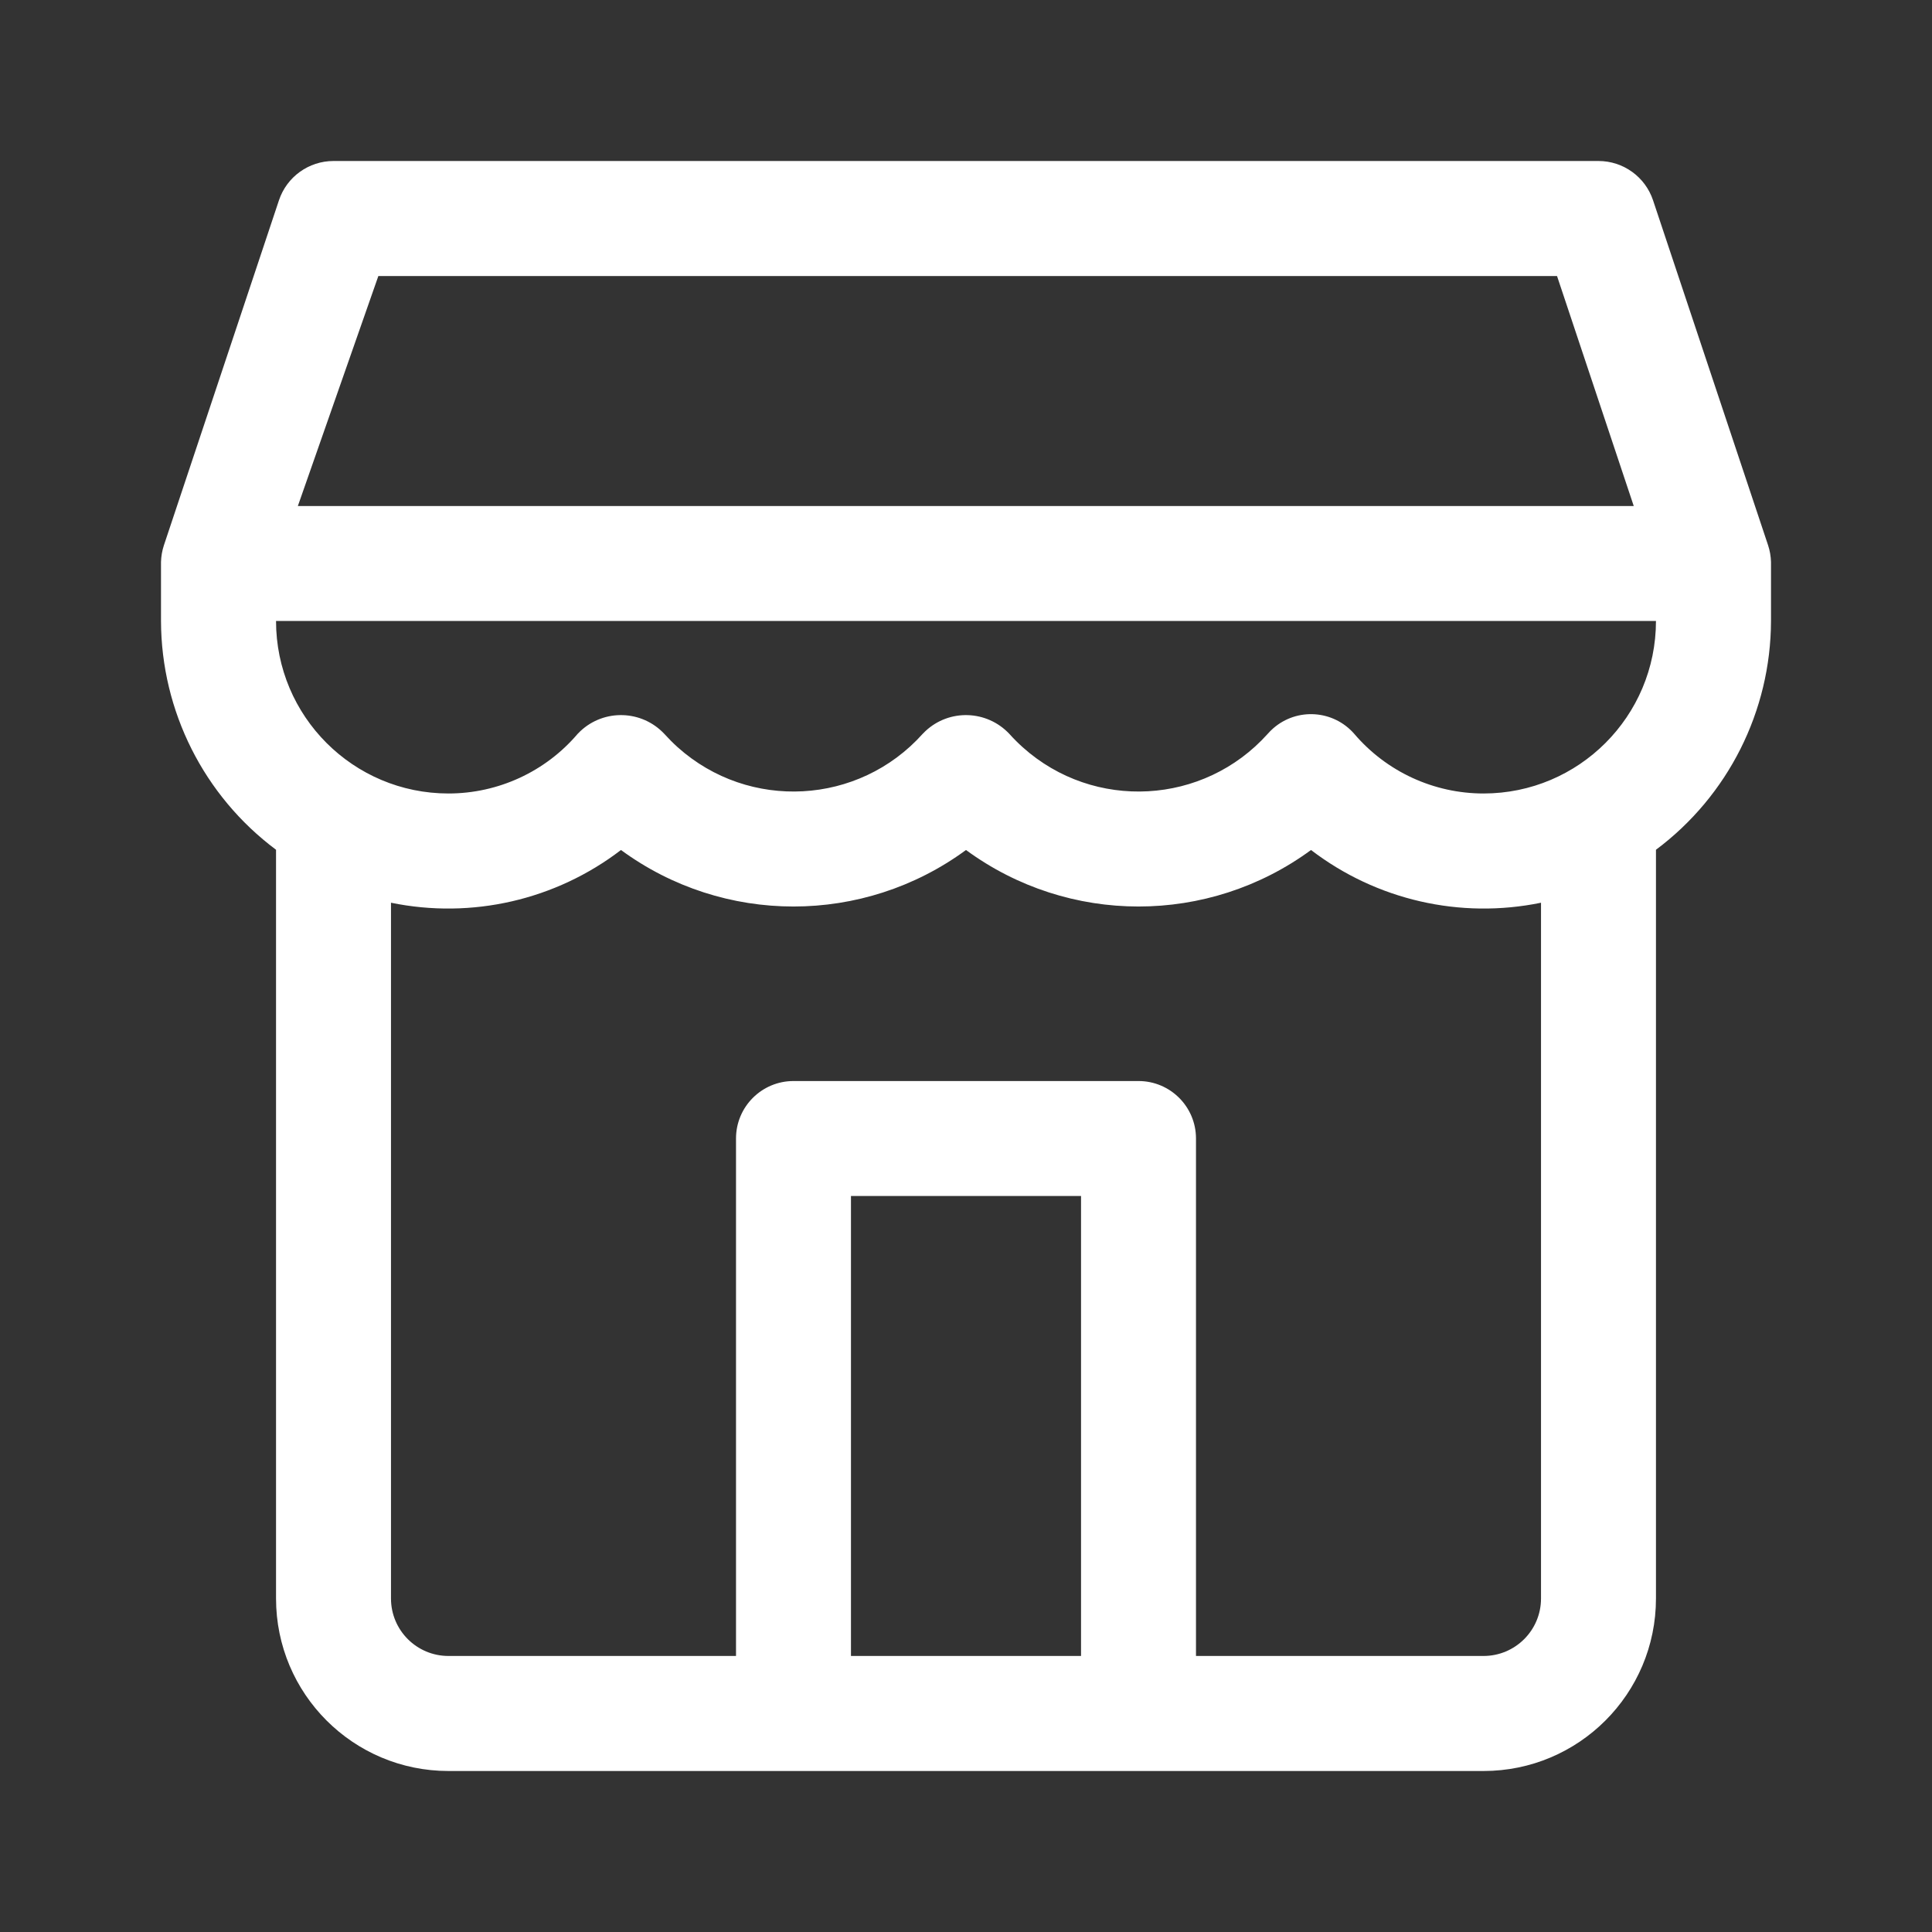 <svg width="24" height="24" viewBox="0 0 24 24" fill="none" xmlns="http://www.w3.org/2000/svg">
<rect x="0" y="0" width="24" height="24" fill="#333333" stroke="none"/>
<path d="M21.964 6.774L20.535 2.489C20.438 2.197 20.165 2 19.857 2H4.143C3.835 2 3.562 2.197 3.465 2.489L2.036 6.774C2.014 6.841 2.002 6.911 2 6.981C2 6.988 2 6.993 2 7V7.714C2.003 8.833 2.532 9.886 3.429 10.556C3.429 10.562 3.429 10.566 3.429 10.571V19.857C3.429 21.041 4.388 22 5.571 22H18.429C19.612 22 20.571 21.041 20.571 19.857V10.571C20.571 10.566 20.571 10.561 20.571 10.556C21.468 9.886 21.997 8.833 22 7.714V7C22 6.993 22 6.988 22 6.981C21.998 6.91 21.986 6.841 21.964 6.774ZM4.7 3.429H19.342L20.295 6.286H3.7L4.7 3.429ZM13.429 20.571H10.571V14.857H13.429V20.571ZM19.143 19.857C19.143 20.252 18.823 20.571 18.429 20.571H14.857V14.143C14.857 13.748 14.537 13.429 14.143 13.429H9.857C9.463 13.429 9.143 13.748 9.143 14.143V20.571H5.571C5.177 20.571 4.857 20.252 4.857 19.857V11.214C5.86 11.42 6.902 11.181 7.714 10.559C8.989 11.495 10.725 11.495 12 10.559C13.275 11.495 15.011 11.495 16.286 10.559C17.098 11.181 18.14 11.42 19.143 11.214V19.857ZM18.429 9.857C17.811 9.857 17.224 9.586 16.823 9.116C16.564 8.819 16.113 8.788 15.816 9.048C15.792 9.069 15.769 9.092 15.748 9.116C14.954 10.002 13.591 10.077 12.705 9.283C12.646 9.23 12.59 9.174 12.538 9.116C12.258 8.819 11.791 8.804 11.494 9.084C11.483 9.094 11.472 9.105 11.462 9.116C10.668 10.002 9.306 10.077 8.419 9.283C8.36 9.23 8.305 9.174 8.252 9.116C7.973 8.819 7.505 8.804 7.208 9.084C7.197 9.094 7.187 9.105 7.176 9.116C6.776 9.586 6.189 9.857 5.571 9.857C4.388 9.857 3.429 8.898 3.429 7.714H20.571C20.571 8.898 19.612 9.857 18.429 9.857Z" fill="white"/>
</svg>
